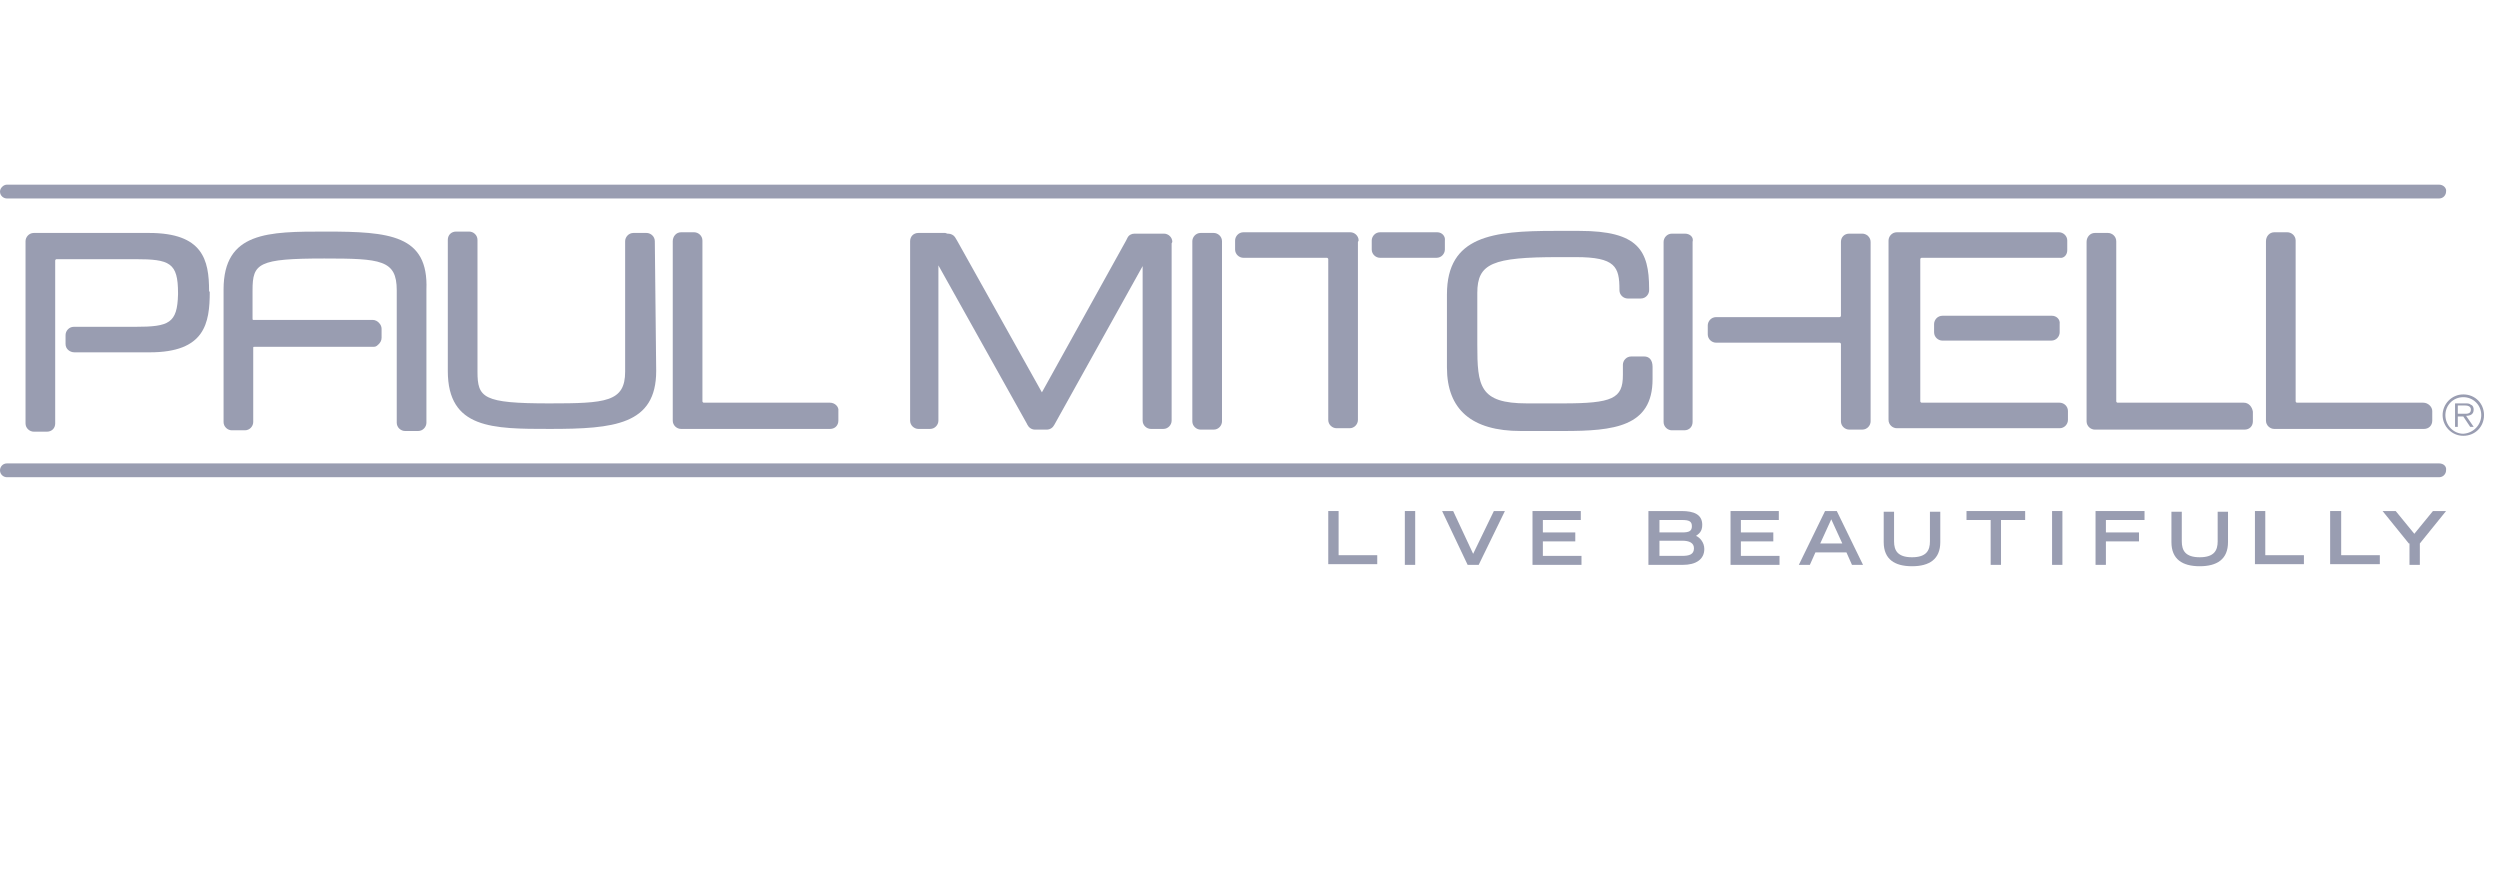 <svg width="176" height="62" viewBox="0 0 176 62" fill="none" xmlns="http://www.w3.org/2000/svg">
<g opacity="0.4">
<path d="M171.717 13H0.486C0.243 13 0 13.243 0 13.486C0 13.777 0.243 13.972 0.486 13.972H171.717C172.009 13.972 172.203 13.729 172.203 13.486C172.252 13.243 172.009 13 171.717 13Z" fill="#00093C"/>
<path d="M171.717 32.624H0.486C0.194 32.624 0 32.867 0 33.11C0 33.402 0.243 33.596 0.486 33.596H171.717C172.009 33.596 172.203 33.353 172.203 33.11C172.252 32.819 172.009 32.624 171.717 32.624Z" fill="#00093C"/>
<path d="M14.719 20.481C14.719 18.295 14.281 16.4 10.492 16.4H2.477H2.429H2.38C2.04 16.4 1.797 16.692 1.797 16.983V29.808C1.797 30.148 2.089 30.39 2.38 30.39H3.303C3.643 30.39 3.886 30.148 3.886 29.808V18.343C3.886 18.295 3.935 18.246 3.983 18.246H9.521C11.95 18.246 12.533 18.489 12.533 20.627V20.675V20.724C12.484 22.764 11.901 23.007 9.521 23.007H8.549H5.295H5.198C4.858 23.007 4.615 23.298 4.615 23.59V24.221C4.615 24.561 4.906 24.804 5.246 24.804H10.395H10.541C14.427 24.804 14.767 22.764 14.767 20.529C14.719 20.529 14.719 20.529 14.719 20.481Z" fill="#00093C"/>
<path d="M115.758 25.096H114.835C114.495 25.096 114.252 25.387 114.252 25.678V26.407C114.252 28.059 113.523 28.399 110.026 28.399H107.5C104.148 28.399 104.002 27.184 104.002 24.27V20.627C104.002 18.538 105.071 18.101 109.734 18.101H110.949C113.717 18.101 114.009 18.781 114.009 20.384V20.432C114.009 20.772 114.3 21.015 114.592 21.015H115.515C115.855 21.015 116.098 20.724 116.098 20.432V20.335C116.098 17.615 115.32 16.255 111.191 16.255H109.443C105.119 16.255 101.865 16.595 101.865 20.724V25.873C101.865 28.836 103.613 30.342 107.062 30.342H110.074C113.62 30.342 116.34 30.05 116.34 26.698V25.824C116.34 25.338 116.098 25.096 115.758 25.096Z" fill="#00093C"/>
<path d="M46.099 16.983C46.099 16.643 45.807 16.4 45.516 16.4H44.593C44.253 16.4 44.01 16.692 44.01 16.983V26.164C44.01 28.302 42.65 28.399 38.667 28.399C34.003 28.399 33.615 28.01 33.615 26.164V16.983V16.886C33.615 16.546 33.323 16.303 33.032 16.303H32.109C31.769 16.303 31.526 16.546 31.526 16.886V16.983C31.526 16.983 31.526 16.983 31.526 17.032V26.116C31.526 30.196 34.683 30.196 38.715 30.196C43.233 30.196 46.196 29.905 46.196 26.116L46.099 16.983Z" fill="#00093C"/>
<path d="M101.185 16.352H97.299H97.25H97.153C96.813 16.352 96.57 16.643 96.57 16.934V17.566C96.57 17.906 96.861 18.149 97.153 18.149H100.99H101.136C101.476 18.149 101.719 17.857 101.719 17.566V16.934C101.767 16.643 101.525 16.352 101.185 16.352Z" fill="#00093C"/>
<path d="M95.647 16.934C95.647 16.594 95.355 16.352 95.064 16.352H87.534C87.194 16.352 86.951 16.643 86.951 16.934V17.566C86.951 17.906 87.243 18.149 87.534 18.149H93.412C93.461 18.149 93.509 18.198 93.509 18.246C93.509 18.246 93.509 18.246 93.509 18.295V29.467V29.564C93.509 29.904 93.801 30.147 94.092 30.147H95.015C95.355 30.147 95.598 29.856 95.598 29.564V17.906V17.032L95.647 16.934Z" fill="#00093C"/>
<path d="M22.928 16.303C18.896 16.303 15.739 16.303 15.739 20.384V29.516C15.739 29.516 15.739 29.516 15.739 29.565V29.71C15.739 30.05 16.03 30.293 16.321 30.293H17.244C17.584 30.293 17.827 30.002 17.827 29.71V24.658V24.513V24.464C17.827 24.416 17.876 24.416 17.924 24.416H18.022H26.182H26.231C26.28 24.416 26.328 24.416 26.328 24.416C26.474 24.416 26.571 24.318 26.668 24.221C26.765 24.124 26.863 23.978 26.863 23.784V23.152C26.863 23.007 26.814 22.861 26.668 22.715C26.571 22.618 26.425 22.521 26.231 22.521H26.182H18.167H17.876C17.876 22.521 17.876 22.521 17.827 22.521C17.779 22.521 17.779 22.472 17.779 22.424V22.23V20.432C17.779 18.538 18.167 18.198 22.831 18.198C26.814 18.198 27.931 18.295 27.931 20.432V29.565V29.759C27.931 30.099 28.223 30.342 28.514 30.342H29.437C29.777 30.342 30.02 30.05 30.02 29.759V20.384C30.166 16.546 27.445 16.303 22.928 16.303Z" fill="#00093C"/>
<path d="M82.531 17.032C82.531 16.692 82.24 16.449 81.948 16.449H79.86C79.665 16.449 79.471 16.546 79.374 16.74L79.277 16.935L73.35 27.622L67.376 16.935L67.23 16.692C67.133 16.546 66.938 16.449 66.744 16.449H66.695L66.55 16.4H64.752H64.655C64.315 16.4 64.072 16.643 64.072 16.983V17.032V29.467V29.613C64.072 29.953 64.364 30.196 64.655 30.196H65.481C65.821 30.196 66.064 29.905 66.064 29.613V29.419V18.683L72.282 29.808L72.33 29.905C72.427 30.099 72.622 30.245 72.865 30.245H73.69C73.933 30.245 74.128 30.099 74.225 29.905L80.442 18.732V29.516V29.613C80.442 29.953 80.734 30.196 81.025 30.196H81.9C82.24 30.196 82.483 29.905 82.483 29.613V29.467V17.129L82.531 17.032Z" fill="#00093C"/>
<path d="M86.029 17.129V16.983C86.029 16.643 85.737 16.4 85.446 16.4H84.523C84.183 16.4 83.94 16.692 83.94 16.983V29.516V29.565V29.662C83.94 30.002 84.232 30.245 84.523 30.245H85.446C85.786 30.245 86.029 29.953 86.029 29.662V17.129Z" fill="#00093C"/>
<path d="M170.6 28.35H162.293H161.71C161.662 28.35 161.613 28.301 161.613 28.253V17.032V16.934C161.613 16.594 161.322 16.352 161.03 16.352H160.107C159.767 16.352 159.524 16.643 159.524 16.983V29.127V29.613C159.524 29.953 159.816 30.196 160.107 30.196H170.503H170.648C170.988 30.196 171.231 29.953 171.231 29.613V28.933C171.231 28.641 170.94 28.35 170.6 28.35Z" fill="#00093C"/>
<path d="M157.97 28.35H149.664H149.081C149.032 28.35 148.984 28.302 148.984 28.253V17.032V16.983C148.984 16.643 148.692 16.4 148.401 16.4H147.478C147.138 16.4 146.895 16.692 146.895 17.032V29.176V29.662C146.895 30.002 147.186 30.245 147.478 30.245H157.873H158.019C158.359 30.245 158.602 30.002 158.602 29.662V28.982C158.553 28.642 158.31 28.35 157.97 28.35Z" fill="#00093C"/>
<path d="M131.108 16.449H130.185C129.845 16.449 129.602 16.692 129.602 17.032V21.744V22.229C129.602 22.278 129.553 22.326 129.505 22.326H120.907H120.809C120.469 22.326 120.227 22.618 120.227 22.909V23.541C120.227 23.881 120.518 24.124 120.809 24.124H128.873H129.505C129.553 24.124 129.602 24.172 129.602 24.221V29.564V29.662C129.602 30.002 129.893 30.244 130.185 30.244H131.108C131.448 30.244 131.691 29.953 131.691 29.662V17.032C131.691 16.692 131.399 16.449 131.108 16.449Z" fill="#00093C"/>
<path d="M118.623 16.449H117.7C117.36 16.449 117.117 16.74 117.117 17.032V29.564V29.613V29.71C117.117 30.05 117.409 30.293 117.7 30.293H118.575C118.915 30.293 119.158 30.05 119.158 29.71V29.564V17.177V17.032C119.255 16.692 118.963 16.449 118.623 16.449Z" fill="#00093C"/>
<path d="M58.438 28.35H50.131H49.548C49.5 28.35 49.451 28.301 49.451 28.253V17.032V16.983V16.934C49.451 16.594 49.16 16.352 48.868 16.352H47.945C47.605 16.352 47.362 16.643 47.362 16.983V29.127V29.613C47.362 29.953 47.654 30.196 47.945 30.196H58.292H58.438C58.778 30.196 59.021 29.953 59.021 29.613V28.933C59.069 28.641 58.778 28.35 58.438 28.35Z" fill="#00093C"/>
<path d="M144.466 22.23H144.32H136.84H136.743C136.403 22.23 136.16 22.521 136.16 22.812V23.395C136.16 23.735 136.451 23.978 136.743 23.978H136.84H144.272H144.418C144.758 23.978 145.001 23.687 145.001 23.395V22.812C145.049 22.472 144.758 22.23 144.466 22.23Z" fill="#00093C"/>
<path d="M145.535 17.614V16.934C145.535 16.594 145.243 16.352 144.952 16.352H133.925H133.536C133.196 16.352 132.953 16.643 132.953 16.934V17.323V28.933V29.564C132.953 29.904 133.245 30.147 133.536 30.147H134.702V29.904V30.147H145C145.34 30.147 145.583 29.856 145.583 29.564V28.933C145.583 28.593 145.292 28.35 145 28.35H136.257V28.593V28.35H135.285C135.236 28.35 135.188 28.301 135.188 28.253V23.687V18.246C135.188 18.198 135.236 18.149 135.285 18.149H144.903H145C145.292 18.198 145.535 17.955 145.535 17.614Z" fill="#00093C"/>
<path d="M173.369 29.127C173.612 29.127 173.952 29.176 173.952 28.835C173.952 28.593 173.709 28.544 173.515 28.544H173.029V29.127H173.369ZM174.146 30.05H173.903L173.417 29.321H173.029V30.05H172.835V28.398H173.563C173.709 28.398 173.855 28.398 173.952 28.495C174.098 28.544 174.146 28.69 174.146 28.835C174.146 29.176 173.903 29.273 173.612 29.273L174.146 30.05ZM174.68 29.224C174.68 28.495 174.098 27.961 173.417 27.961C172.689 27.961 172.155 28.544 172.155 29.224C172.155 29.953 172.737 30.536 173.417 30.536C174.146 30.487 174.68 29.904 174.68 29.224ZM171.96 29.224C171.96 28.447 172.592 27.767 173.417 27.767C174.243 27.767 174.875 28.398 174.875 29.224C174.875 30.05 174.243 30.681 173.417 30.681C172.592 30.681 171.96 30.001 171.96 29.224Z" fill="#00093C"/>
<path d="M93.509 35.977H94.238V39.086H96.958V39.717H93.509V35.977Z" fill="#00093C"/>
<path d="M98.901 35.977H99.63V39.766H98.901V35.977Z" fill="#00093C"/>
<path d="M101.524 35.977H102.302L103.71 38.989L105.168 35.977H105.945L104.099 39.766H103.322L101.524 35.977Z" fill="#00093C"/>
<path d="M107.888 35.977H111.288V36.608H108.617V37.483H110.9V38.114H108.617V39.134H111.337V39.766H107.888V35.977Z" fill="#00093C"/>
<path d="M116.097 35.977H118.38C119.255 35.977 119.838 36.22 119.838 36.948C119.838 37.434 119.595 37.58 119.4 37.726C119.643 37.823 119.983 38.163 119.983 38.648C119.983 39.377 119.4 39.766 118.477 39.766H116.049V35.977H116.097ZM118.429 37.483C118.915 37.483 119.109 37.386 119.109 37.045C119.109 36.706 118.915 36.608 118.429 36.608H116.826V37.483H118.429ZM118.429 39.134C118.915 39.134 119.255 39.037 119.255 38.6C119.255 38.211 118.915 38.066 118.429 38.066H116.826V39.134H118.429Z" fill="#00093C"/>
<path d="M121.829 35.977H125.229V36.608H122.558V37.483H124.841V38.114H122.558V39.134H125.278V39.766H121.829V35.977V35.977Z" fill="#00093C"/>
<path d="M128.484 35.977H129.31L131.156 39.766H130.379L129.99 38.891H127.804L127.415 39.766H126.638L128.484 35.977ZM129.698 38.26L128.921 36.56L128.144 38.26H129.698Z" fill="#00093C"/>
<path d="M136.596 38.163C136.596 39.377 135.819 39.863 134.605 39.863C133.39 39.863 132.613 39.377 132.613 38.163V36.025H133.342V38.114C133.342 38.746 133.585 39.231 134.605 39.231C135.625 39.231 135.868 38.746 135.868 38.114V36.025H136.596V38.163Z" fill="#00093C"/>
<path d="M140.143 36.608H138.442V35.977H142.571V36.608H140.871V39.766H140.143V36.608Z" fill="#00093C"/>
<path d="M144.466 35.977H145.194V39.766H144.466V35.977Z" fill="#00093C"/>
<path d="M147.526 35.977H150.975V36.608H148.255V37.483H150.586V38.114H148.255V39.766H147.526V35.977Z" fill="#00093C"/>
<path d="M156.852 38.163C156.852 39.377 156.075 39.863 154.861 39.863C153.646 39.863 152.869 39.377 152.869 38.163V36.025H153.598V38.114C153.598 38.746 153.841 39.231 154.861 39.231C155.881 39.231 156.124 38.746 156.124 38.114V36.025H156.852V38.163Z" fill="#00093C"/>
<path d="M158.748 35.977H159.476V39.086H162.196V39.717H158.748V35.977Z" fill="#00093C"/>
<path d="M164.091 35.977H164.819V39.086H167.54V39.717H164.042V35.977H164.091Z" fill="#00093C"/>
<path d="M169.58 38.26L167.734 35.977H168.657L169.968 37.58L171.28 35.977H172.203L170.357 38.26V39.766H169.628V38.26H169.58Z" fill="#00093C"/>
</g>
</svg>
